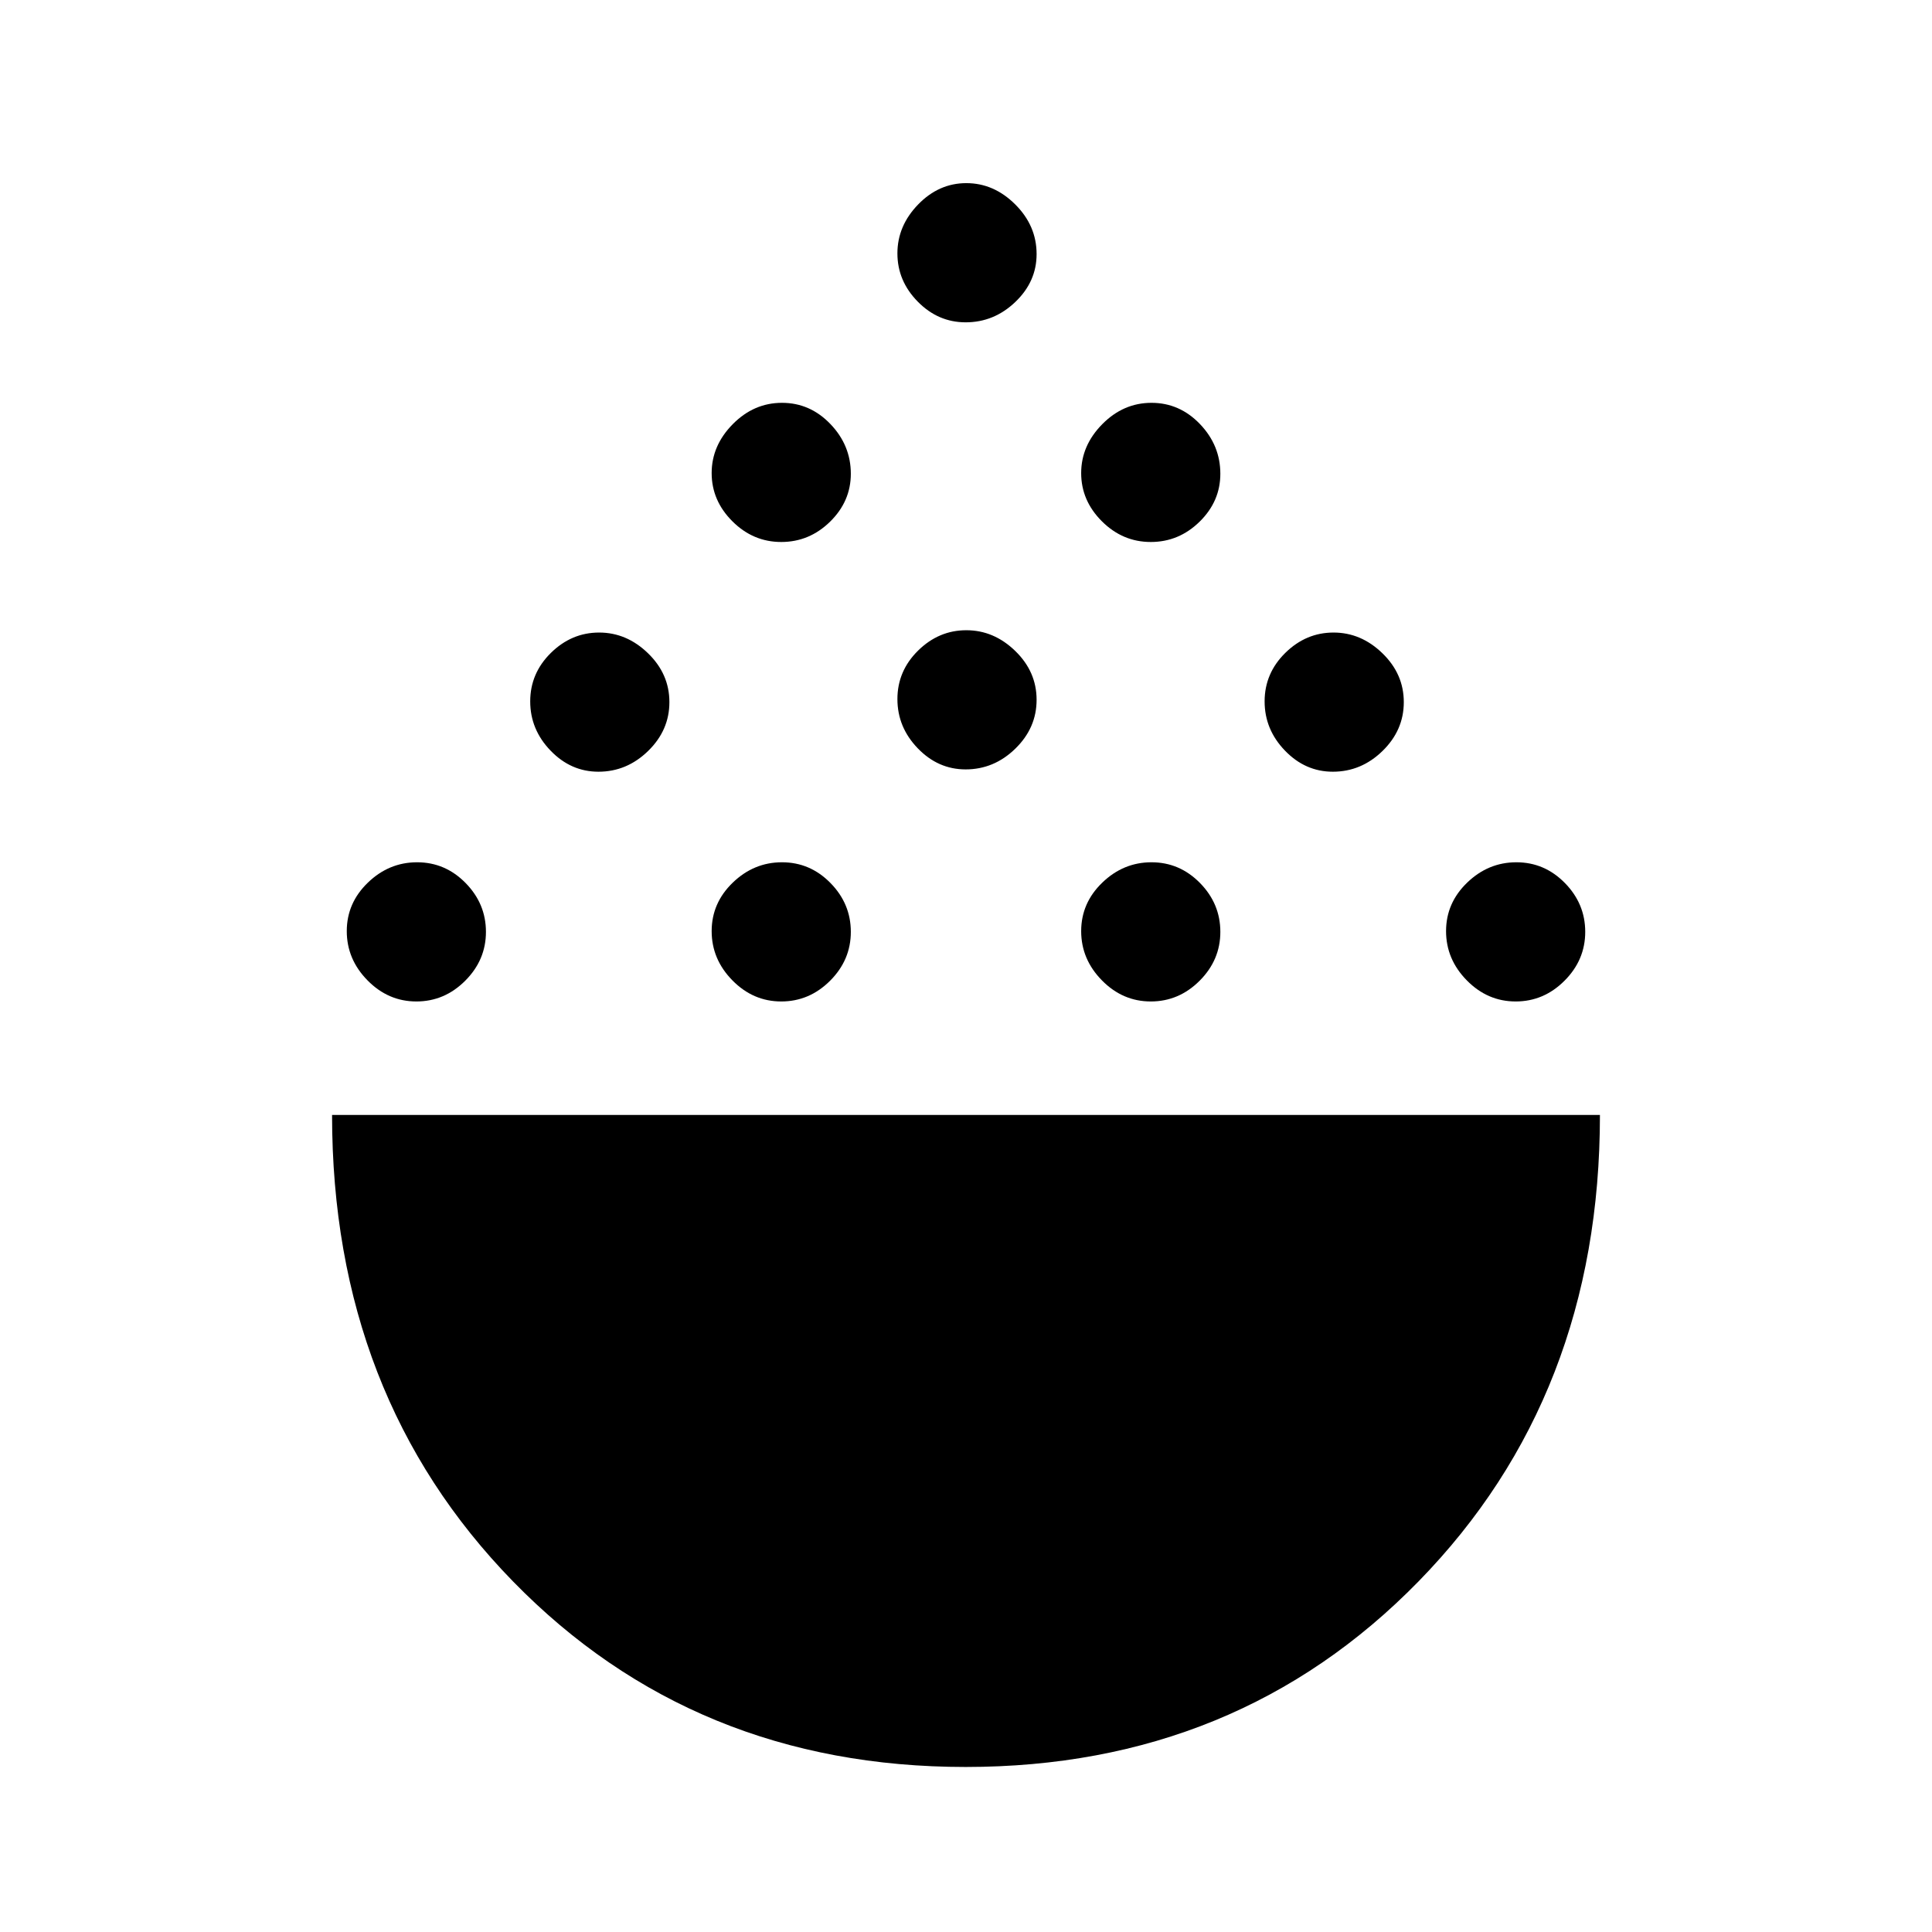 <svg xmlns="http://www.w3.org/2000/svg" height="48" viewBox="0 -960 960 960" width="48"><path d="M479.82-82q-134.94 0-224.88-92.18Q165-266.37 165-406h630q0 139.54-90.12 231.77Q614.76-82 479.82-82ZM206.89-462.38q-13.98 0-24.28-10.49-10.3-10.48-10.3-24.46t10.48-24.09q10.48-10.12 24.46-10.12t24.1 10.3q10.11 10.3 10.11 24.28t-10.3 24.28q-10.29 10.3-24.27 10.3Zm181.3 0q-13.97 0-24.27-10.49-10.3-10.48-10.3-24.46t10.48-24.09q10.48-10.12 24.46-10.12t24.09 10.3q10.12 10.3 10.12 24.28t-10.3 24.28q-10.3 10.3-24.28 10.3Zm183.62 0q-13.98 0-24.28-10.49-10.3-10.48-10.3-24.46t10.48-24.09q10.48-10.12 24.46-10.12t24.1 10.3q10.11 10.3 10.11 24.28t-10.29 24.28q-10.3 10.3-24.28 10.3Zm181.31 0q-13.98 0-24.28-10.49-10.3-10.48-10.3-24.46t10.48-24.09q10.48-10.12 24.46-10.12t24.1 10.3q10.11 10.3 10.11 24.28t-10.3 24.28q-10.29 10.3-24.27 10.3ZM297.36-576.54q-13.69 0-23.79-10.48-10.11-10.48-10.11-24.46t10.28-24.1q10.28-10.11 23.96-10.11 13.69 0 24.3 10.3 10.62 10.29 10.62 24.27t-10.58 24.28q-10.57 10.3-24.68 10.3Zm364.92 0q-13.69 0-23.79-10.48-10.11-10.48-10.11-24.46t10.28-24.1q10.28-10.11 23.97-10.11 13.68 0 24.29 10.3 10.62 10.29 10.62 24.27t-10.58 24.28q-10.57 10.3-24.68 10.3Zm-182.46-1.15q-13.69 0-23.79-10.48-10.11-10.48-10.11-24.46t10.28-24.1q10.28-10.11 23.96-10.11 13.69 0 24.3 10.29 10.62 10.3 10.62 24.28t-10.58 24.28q-10.57 10.3-24.68 10.3Zm-91.63-113q-13.97 0-24.27-10.28-10.3-10.28-10.3-23.96 0-13.68 10.48-24.3 10.48-10.61 24.46-10.61t24.09 10.57q10.12 10.57 10.12 24.68 0 13.69-10.3 23.8-10.3 10.1-24.28 10.1Zm183.62 0q-13.98 0-24.28-10.28t-10.3-23.96q0-13.68 10.48-24.3 10.48-10.61 24.46-10.61t24.1 10.57q10.11 10.57 10.11 24.68 0 13.69-10.29 23.8-10.3 10.1-24.28 10.1Zm-91.99-109.15q-13.69 0-23.79-10.28-10.11-10.28-10.11-23.97 0-13.68 10.28-24.29Q466.48-869 480.16-869q13.69 0 24.3 10.57 10.62 10.58 10.62 24.69 0 13.69-10.58 23.79-10.57 10.11-24.68 10.11Z"/></svg>